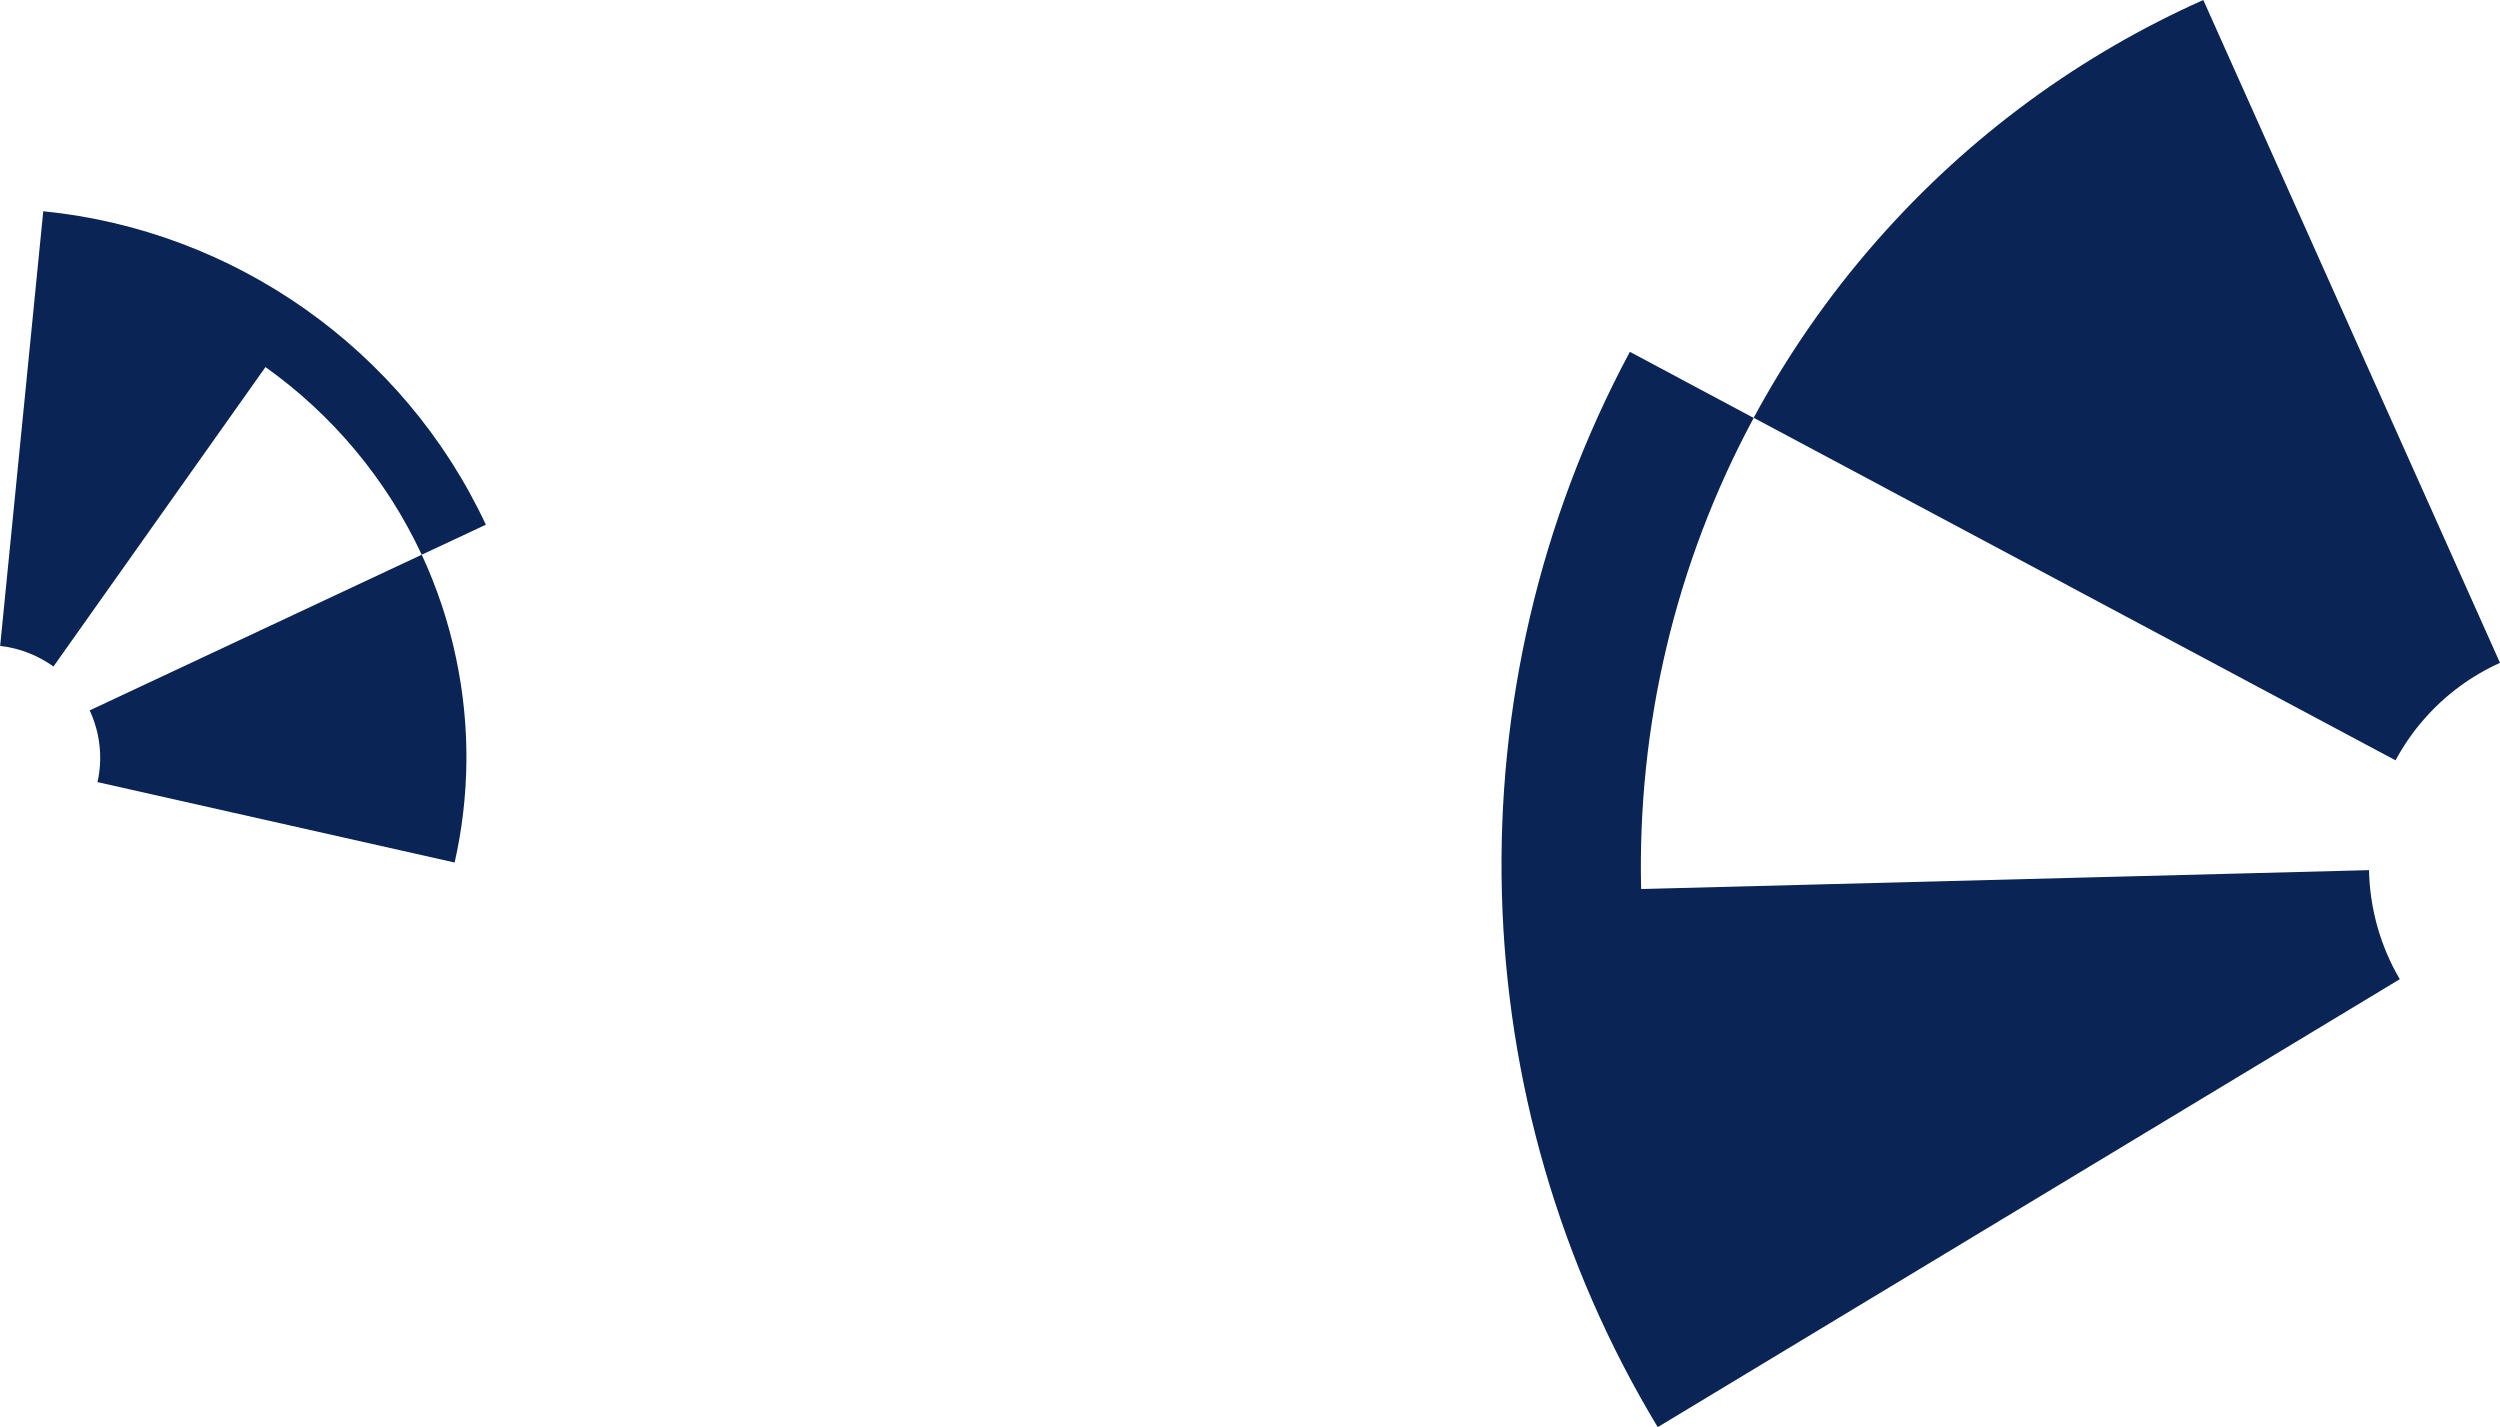 <?xml version="1.0" encoding="utf-8"?>
<!-- Generator: Adobe Illustrator 28.2.0, SVG Export Plug-In . SVG Version: 6.00 Build 0)  -->
<svg version="1.1" id="Layer_2_00000029038676197166220560000017047950640193693118_"
	 xmlns="http://www.w3.org/2000/svg" xmlns:xlink="http://www.w3.org/1999/xlink" x="0px" y="0px" viewBox="0 0 1641.4 937"
	 style="enable-background:new 0 0 1641.4 937;" xml:space="preserve">
<style type="text/css">
	.st0{fill:#0A2555;}
</style>
<path class="st0" d="M1575.6,642.9c-12.9-21.9-19.7-46.8-20.2-71.6l-477.9,12.4c-2.5-106,21.9-212.8,73.9-309.3l-81.3-43.4
	C950.9,453.4,959.2,723,1088.4,937L1575.6,642.9C1575.6,643,1575.6,642.9,1575.6,642.9L1575.6,642.9z"/>
<path class="st0" d="M1232.2,158.1c-31.9,36.3-58.8,75.4-80.8,116.2l421.4,224.9c5.2-9.6,11.4-18.7,18.9-27.2
	c14.2-16.2,31.3-28.5,49.7-36.8L1446.6,0C1367,35.5,1293.5,88.3,1232.2,158.1z"/>
<path class="st0" d="M0.1,424.1c12.7,1.4,24.8,6.2,35,13.5L174.3,241c43.5,31,79.2,73.1,102.6,123.2l42.1-19.7
	C265.1,229.2,153.8,151.2,28.4,138.7L0.1,424.1C0,424.1,0,424.1,0.1,424.1L0.1,424.1z"/>
<path class="st0" d="M299.4,431.9c-5-23.9-12.7-46.5-22.5-67.7l-218,102.2c2.3,5,4.1,10.3,5.3,15.9c2.2,10.6,2.1,21.2-0.2,31.2
	l234.5,52.8C308.2,523.3,309.1,477.7,299.4,431.9L299.4,431.9z"/>
</svg>
